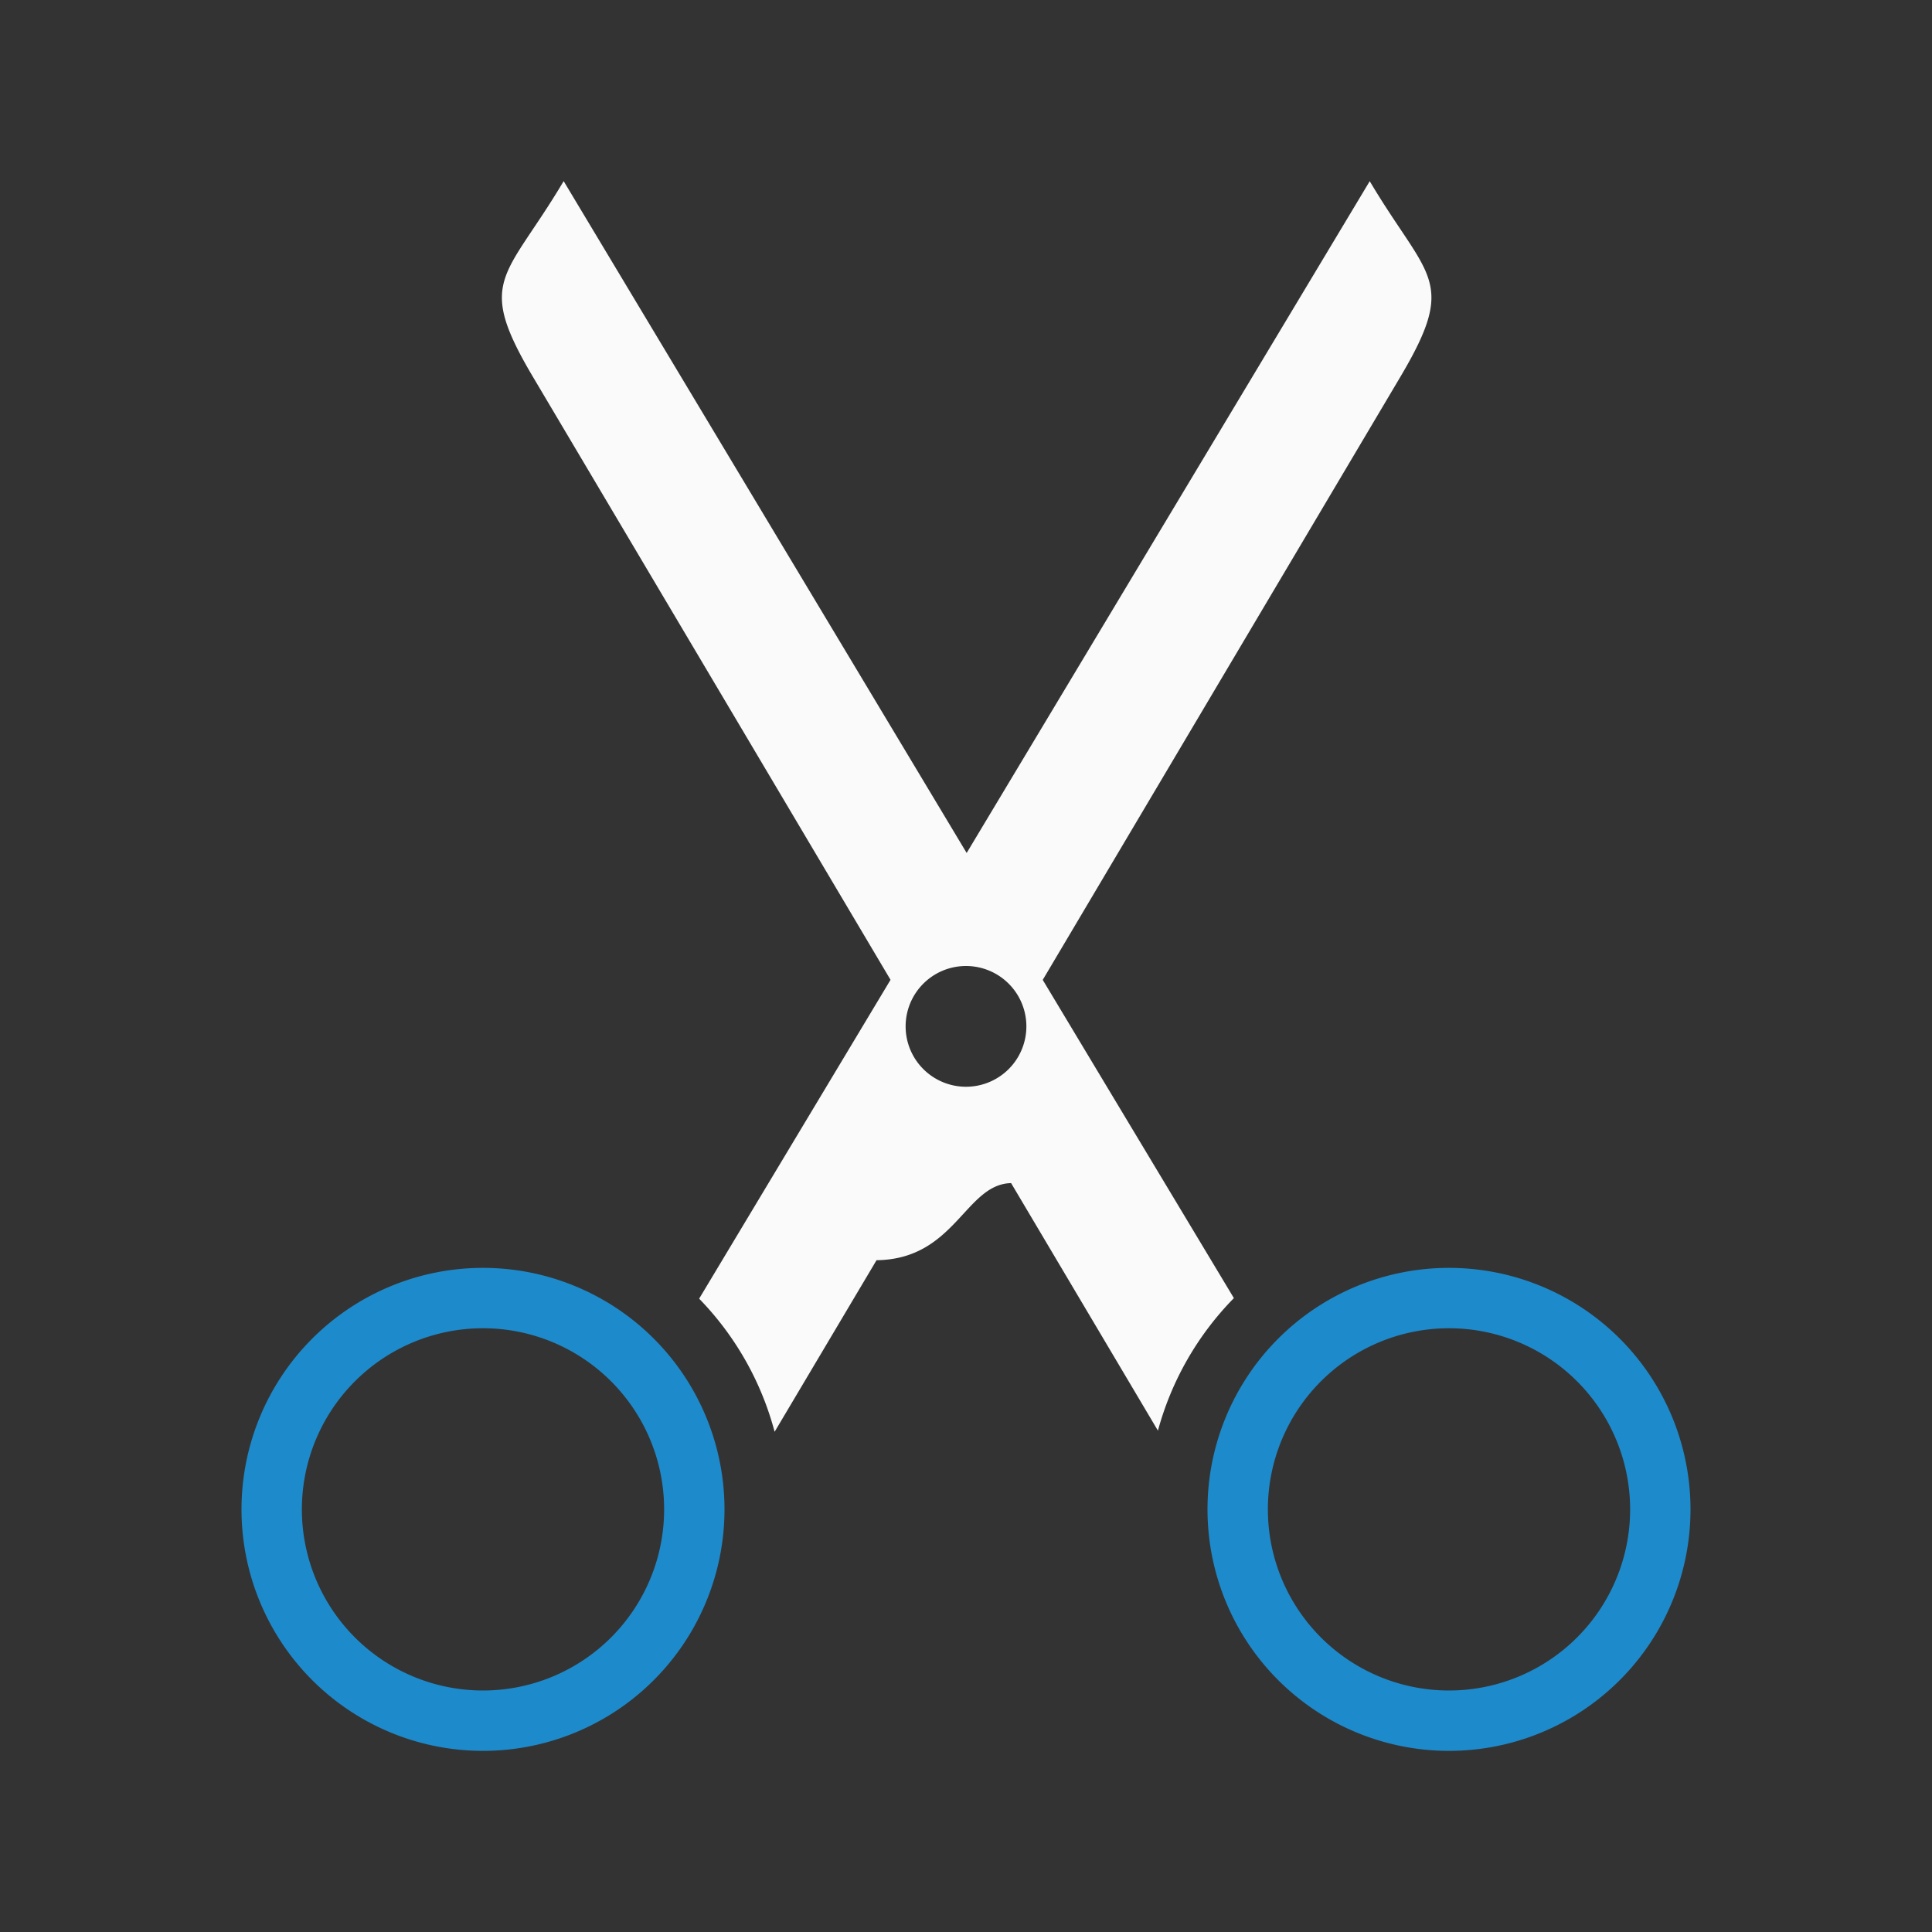 <svg viewBox="0 0 32 32" xmlns="http://www.w3.org/2000/svg"><rect x="0" y="0" width="32" height="32" fill="#333333" stroke="none"/><path d="m9.336 3c-.965 1.625-1.469 1.625-.504 3.25l5.918 9.979-3.17 5.281a5 5 0 0 1 1.25 2.205l1.688-2.842c1.304-.016 1.468-1.26 2.229-1.277l2.432 4.1a5 5 0 0 1 1.258-2.195l-3.166-5.271 5.918-9.979c.965-1.625.463-1.625-.502-3.25l-6.676 11.127zm6.664 13a1 1 0 0 1 1 1 1 1 0 0 1 -1 1 1 1 0 0 1 -1-1 1 1 0 0 1 1-1z" fill="#fafafa"/><g fill="#1e8bcd"><path d="m8 21a4 4 0 0 0 -4 4 4 4 0 0 0 4 4 4 4 0 0 0 4-4 4 4 0 0 0 -4-4zm0 1a3 3 0 0 1 3 3 3 3 0 0 1 -3 3 3 3 0 0 1 -3-3 3 3 0 0 1 3-3z" opacity=".99"/><path d="m24 21a4 4 0 0 0 -4 4 4 4 0 0 0 4 4 4 4 0 0 0 4-4 4 4 0 0 0 -4-4zm0 1a3 3 0 0 1 3 3 3 3 0 0 1 -3 3 3 3 0 0 1 -3-3 3 3 0 0 1 3-3z" opacity=".99"/></g></svg>